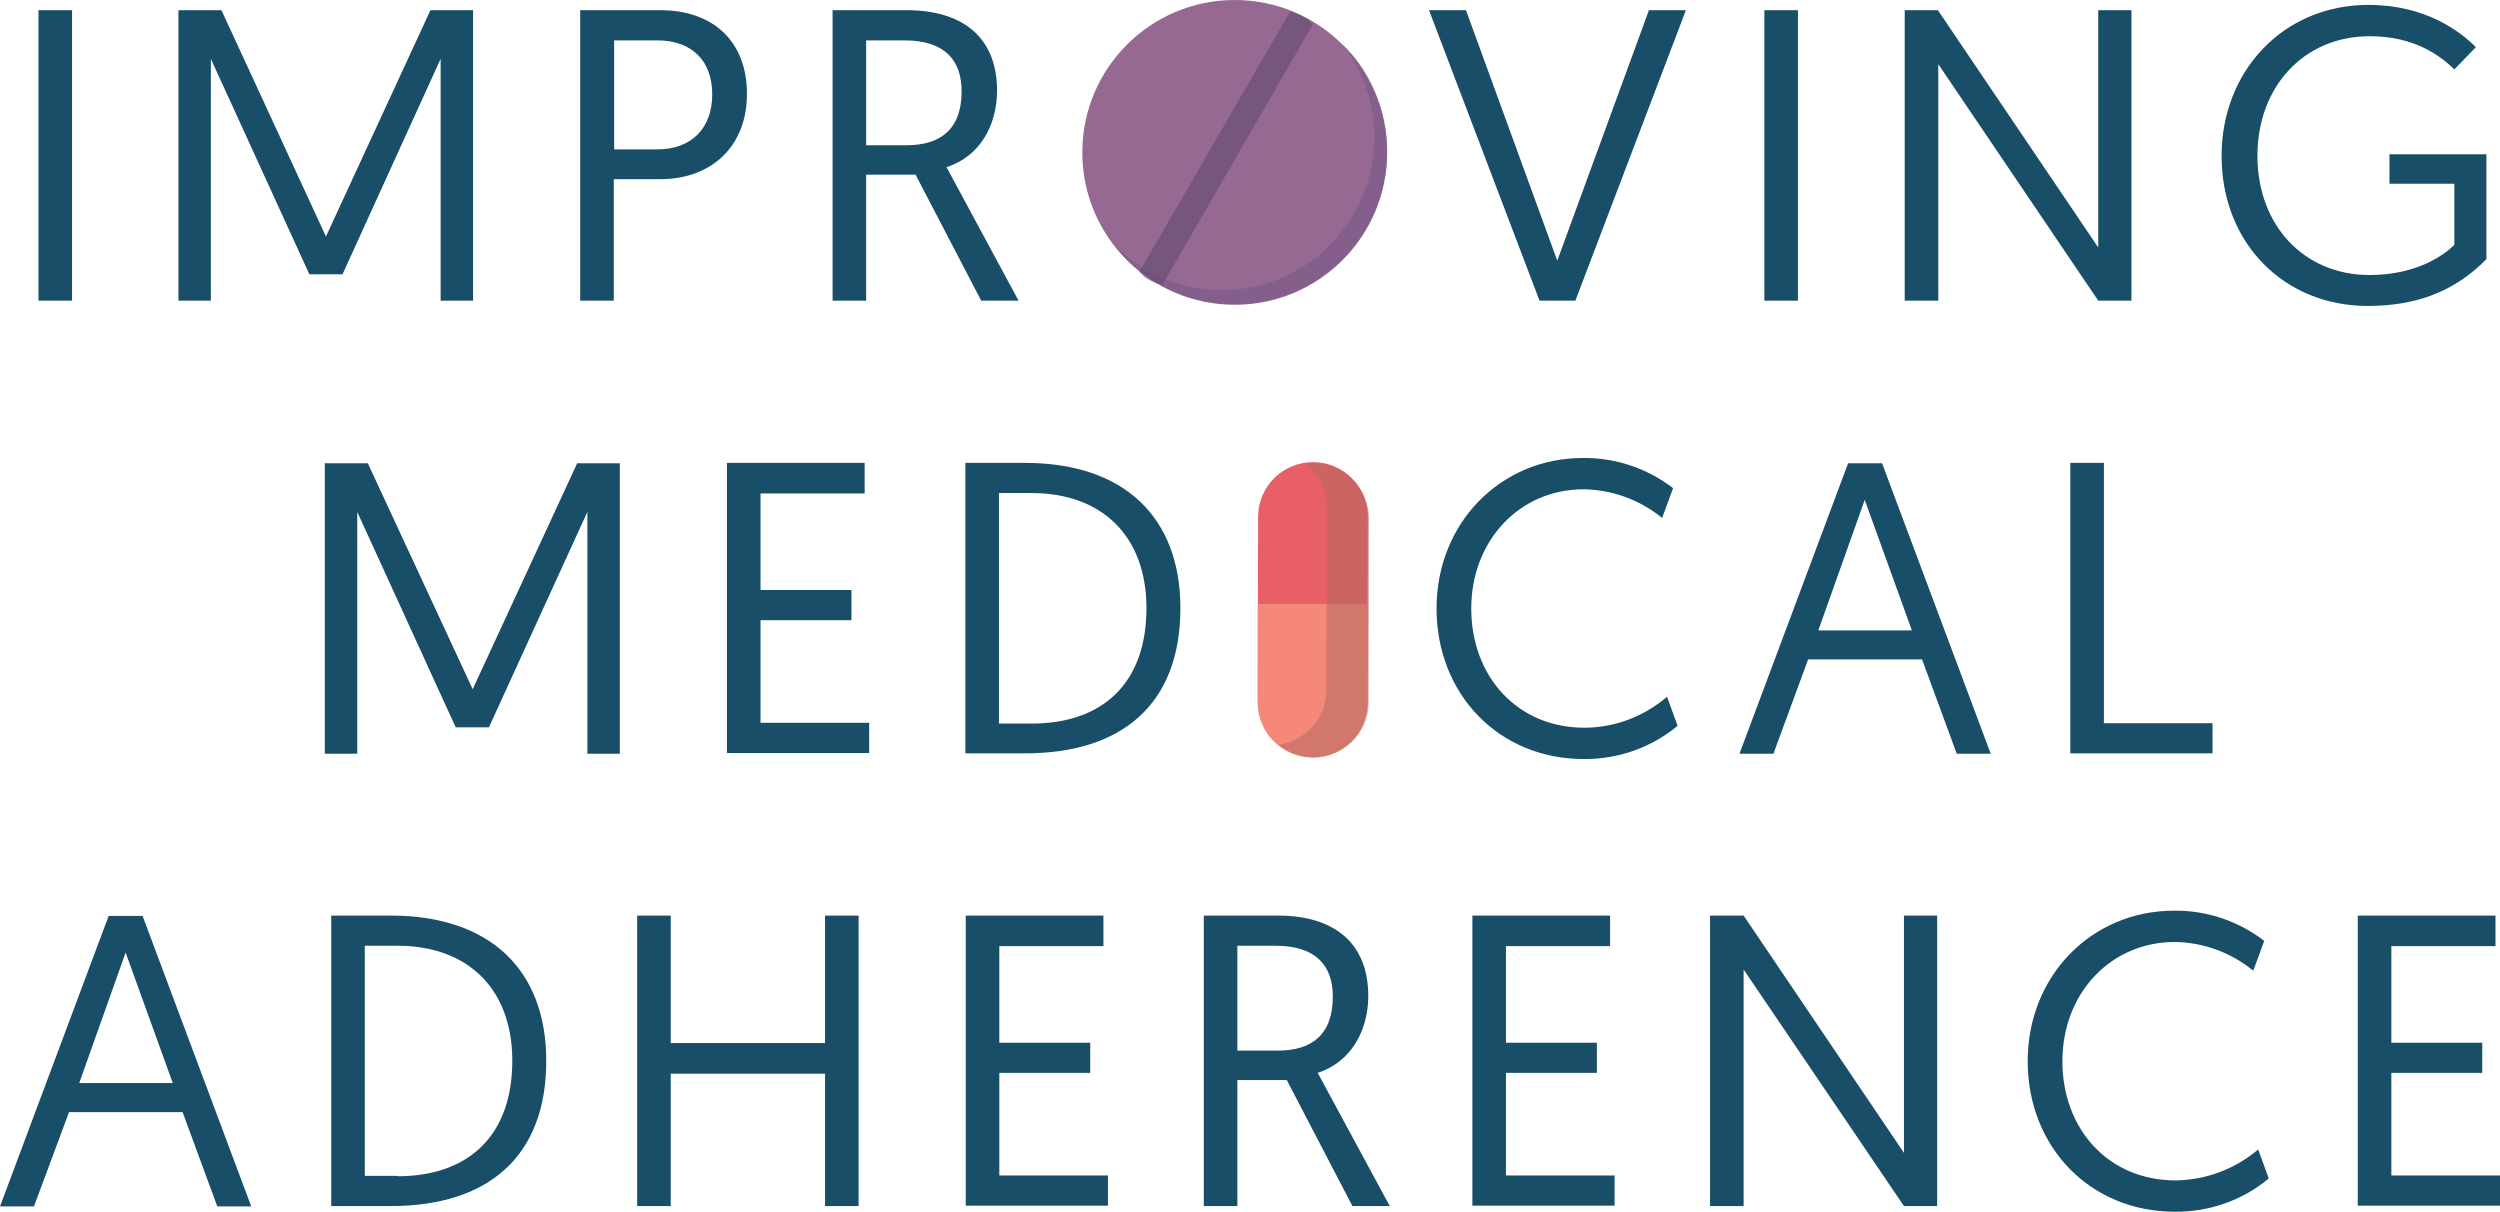 <svg xmlns="http://www.w3.org/2000/svg" viewBox="0 0 662.7 321.2" style="z-index:1;"><g class="title-pill-red title-pill-red-bounce"><path d="M348.1 122.5c8 0 14.5 6.5 14.5 14.6l-.1 48.8c0 8-6.5 14.5-14.6 14.5-8 0-14.5-6.5-14.5-14.6l.1-48.8c0-8 6.5-14.5 14.6-14.5z" fill="#e85f67"/><path d="M333.4 160.1h29.1v26.2c0 8-6.5 14.5-14.6 14.5-8 0-14.5-6.5-14.5-14.6v-26.1z" fill="#f58878"/><path d="M348.4 122.9c-.7 0-1.3 0-2 .1 3.2 2.7 5.3 6.7 5.3 11.2l-.1 48.8c0 7.3-5.5 13.4-12.6 14.4 2.5 2.1 5.7 3.3 9.2 3.4 8 0 14.6-6.5 14.6-14.5l.1-48.8c0-8-6.5-14.6-14.5-14.6z" opacity=".53" fill="#b26860"/></g><g class="title-tablet" ><circle cx="327.3" cy="40.4" r="40.4" fill="#966992"/><path d="M355.7 11.5c13.8 17.6 10.6 43-6.9 56.8-16 12.6-38.9 11.2-53.4-3.2 13.8 17.6 39.2 20.7 56.8 6.9s20.7-39.2 6.9-56.8c-1.1-1.2-2.2-2.5-3.4-3.7z" opacity=".6" fill="#785989"/><path d="M342 3l-40 69.1c1.6 1.3.9 1.2 2.8 2.2s1.4.5 3.3 1.3L348 6.5c-1.6-1.3-.9-1.2-2.8-2.2S344 3.8 342 3z" opacity=".6" fill="#624a72"/></g><path d="M10.2 2.7h8.9v77h-8.9v-77zm76.2 60l27.7-60h11.3v77h-8.6V15.6l-26 57.1H82L55.9 15.6v64.1h-8.6v-77h11.4l27.7 60zm67.4-60H175c14 0 23 8.2 23 22.2s-9.5 22.6-23 22.6h-12.3v32.2h-8.9v-77zm20.4 36.9c9.2 0 14.6-5.7 14.6-14.6s-5.4-14.3-14.6-14.3h-11.4v28.9h11.4zm46.5-36.9h19.6c15.7 0 24 7.9 24 21.3 0 9.1-4.5 17.5-13.4 20.3L270 79.7h-9.9l-17.4-33.4h-13.1v33.4h-8.9v-77zm19.6 35.8c9 0 14.6-4.2 14.6-14.3 0-8.1-4.3-13.5-15.2-13.5h-10.1v27.8h10.7zm167.8 41.2l-29.3-77h9.8l24.2 66.4 24.3-66.4h9.8l-29.3 77h-9.5zm59.6-77h8.9v77h-8.9v-77zm37.1 0h8.9l42.5 62.9V2.7h8.8v77h-8.8L513.8 17v62.7h-8.9v-77h-.1zm151.5 9.8l-5.7 5.9c-3.5-3.4-10.3-8.8-22.4-8.8-17.7 0-29.8 13.6-29.8 31.7 0 18.6 12.5 31.6 29.7 31.6 12.9 0 20.1-5.6 22.5-8V48.7h-17.2v-7.8h25.7v27.8c-8.4 8.5-18.4 12.4-31.5 12.4-21.9 0-38.7-16.4-38.7-39.8 0-22.5 16.4-40 38.9-40 15.4 0 24.5 7.2 28.5 11.2zm-531 170.2l27.7-59.9h11.3v77h-8.6v-64.1l-26.1 57.1h-8.8l-26.1-57.1v64.1h-8.6v-77h11.4l27.8 59.9zm67.4-60h36.5v8.1h-27.6v25.6h24.1v8h-24.1v27.2h28.8v8h-37.7v-76.9zm63.2 0h15.8c26.3 0 41.2 14.4 41.2 38.5 0 25.5-15.5 38.5-41.2 38.5h-15.8v-77zm17.6 69.1c18.5 0 30.4-10.4 30.4-30.6 0-19.2-11.9-30.5-30.4-30.5h-8.7v61.1h8.7zm171.2.6c-7 5.8-15.8 8.9-24.9 8.8-22.5 0-39-17.2-39-39.9s17-39.9 38.8-39.9c8.6-.1 17 2.7 23.9 8l-2.9 7.9c-5.9-4.8-13.2-7.5-20.8-7.6-17 0-29.8 13.6-29.8 31.6s12.2 31.6 30 31.6c8.1 0 15.8-3 21.9-8.2l2.8 7.7zm34.6-17.6l-9.2 25h-9l28.8-77h9l28.8 77h-9l-9.2-25h-30.2zm15-42.3L482 167.1h24.8l-12.5-34.6zm54.5-9.8h8.9v69h28.8v8h-37.7v-77zM18.3 294.8l-9.3 25H0l28.8-77h9l28.8 77h-9l-9.2-25H18.3zm15-42.3L21 287.1h24.8l-12.5-34.6zm54.5-9.8h15.8c26.3 0 41.2 14.4 41.2 38.5 0 25.5-15.5 38.5-41.2 38.5H87.8v-77zm17.6 69.1c18.5 0 30.4-10.5 30.4-30.6 0-19.2-11.9-30.5-30.4-30.5h-8.7v61h8.7v.1zm63.5-69.1h8.9v33.8h40.9v-33.8h8.9v77h-8.9v-35.1h-40.9v35.1h-8.9v-77zm87.1 0h36.5v8.1h-27.6v25.6H289v8h-24.1v27.2h28.8v8H256v-76.9zm63.1 0h19.6c15.7 0 24 7.9 24 21.3 0 9.1-4.5 17.5-13.4 20.4l19.1 35.3h-9.9l-17.4-33.4H328v33.4h-8.9v-77zm19.6 35.8c9 0 14.6-4.2 14.6-14.3 0-8.1-4.3-13.5-15.2-13.5H328v27.8h10.7zm51.6-35.8h36.5v8.1h-27.6v25.6h24.1v8h-24.1v27.2H428v8h-37.7v-76.9zm63 0h8.9l42.5 62.9v-62.9h8.8v77h-8.8L462.2 257v62.7h-8.9v-77zm148.1 69.7c-7 5.8-15.8 8.9-24.9 8.8-22.5 0-39-17.2-39-39.9s17-39.9 38.8-39.9c8.6-.1 17 2.7 23.9 8l-2.9 7.9c-5.9-4.8-13.2-7.5-20.8-7.6-17 0-29.8 13.6-29.8 31.6s12.2 31.6 30 31.6c8-.1 15.8-3 21.9-8.2l2.8 7.7zm23.6-69.7h36.5v8.1h-27.6v25.6H658v8h-24.1v27.2h28.8v8H625v-76.9z" fill="#184e67"/></svg>
